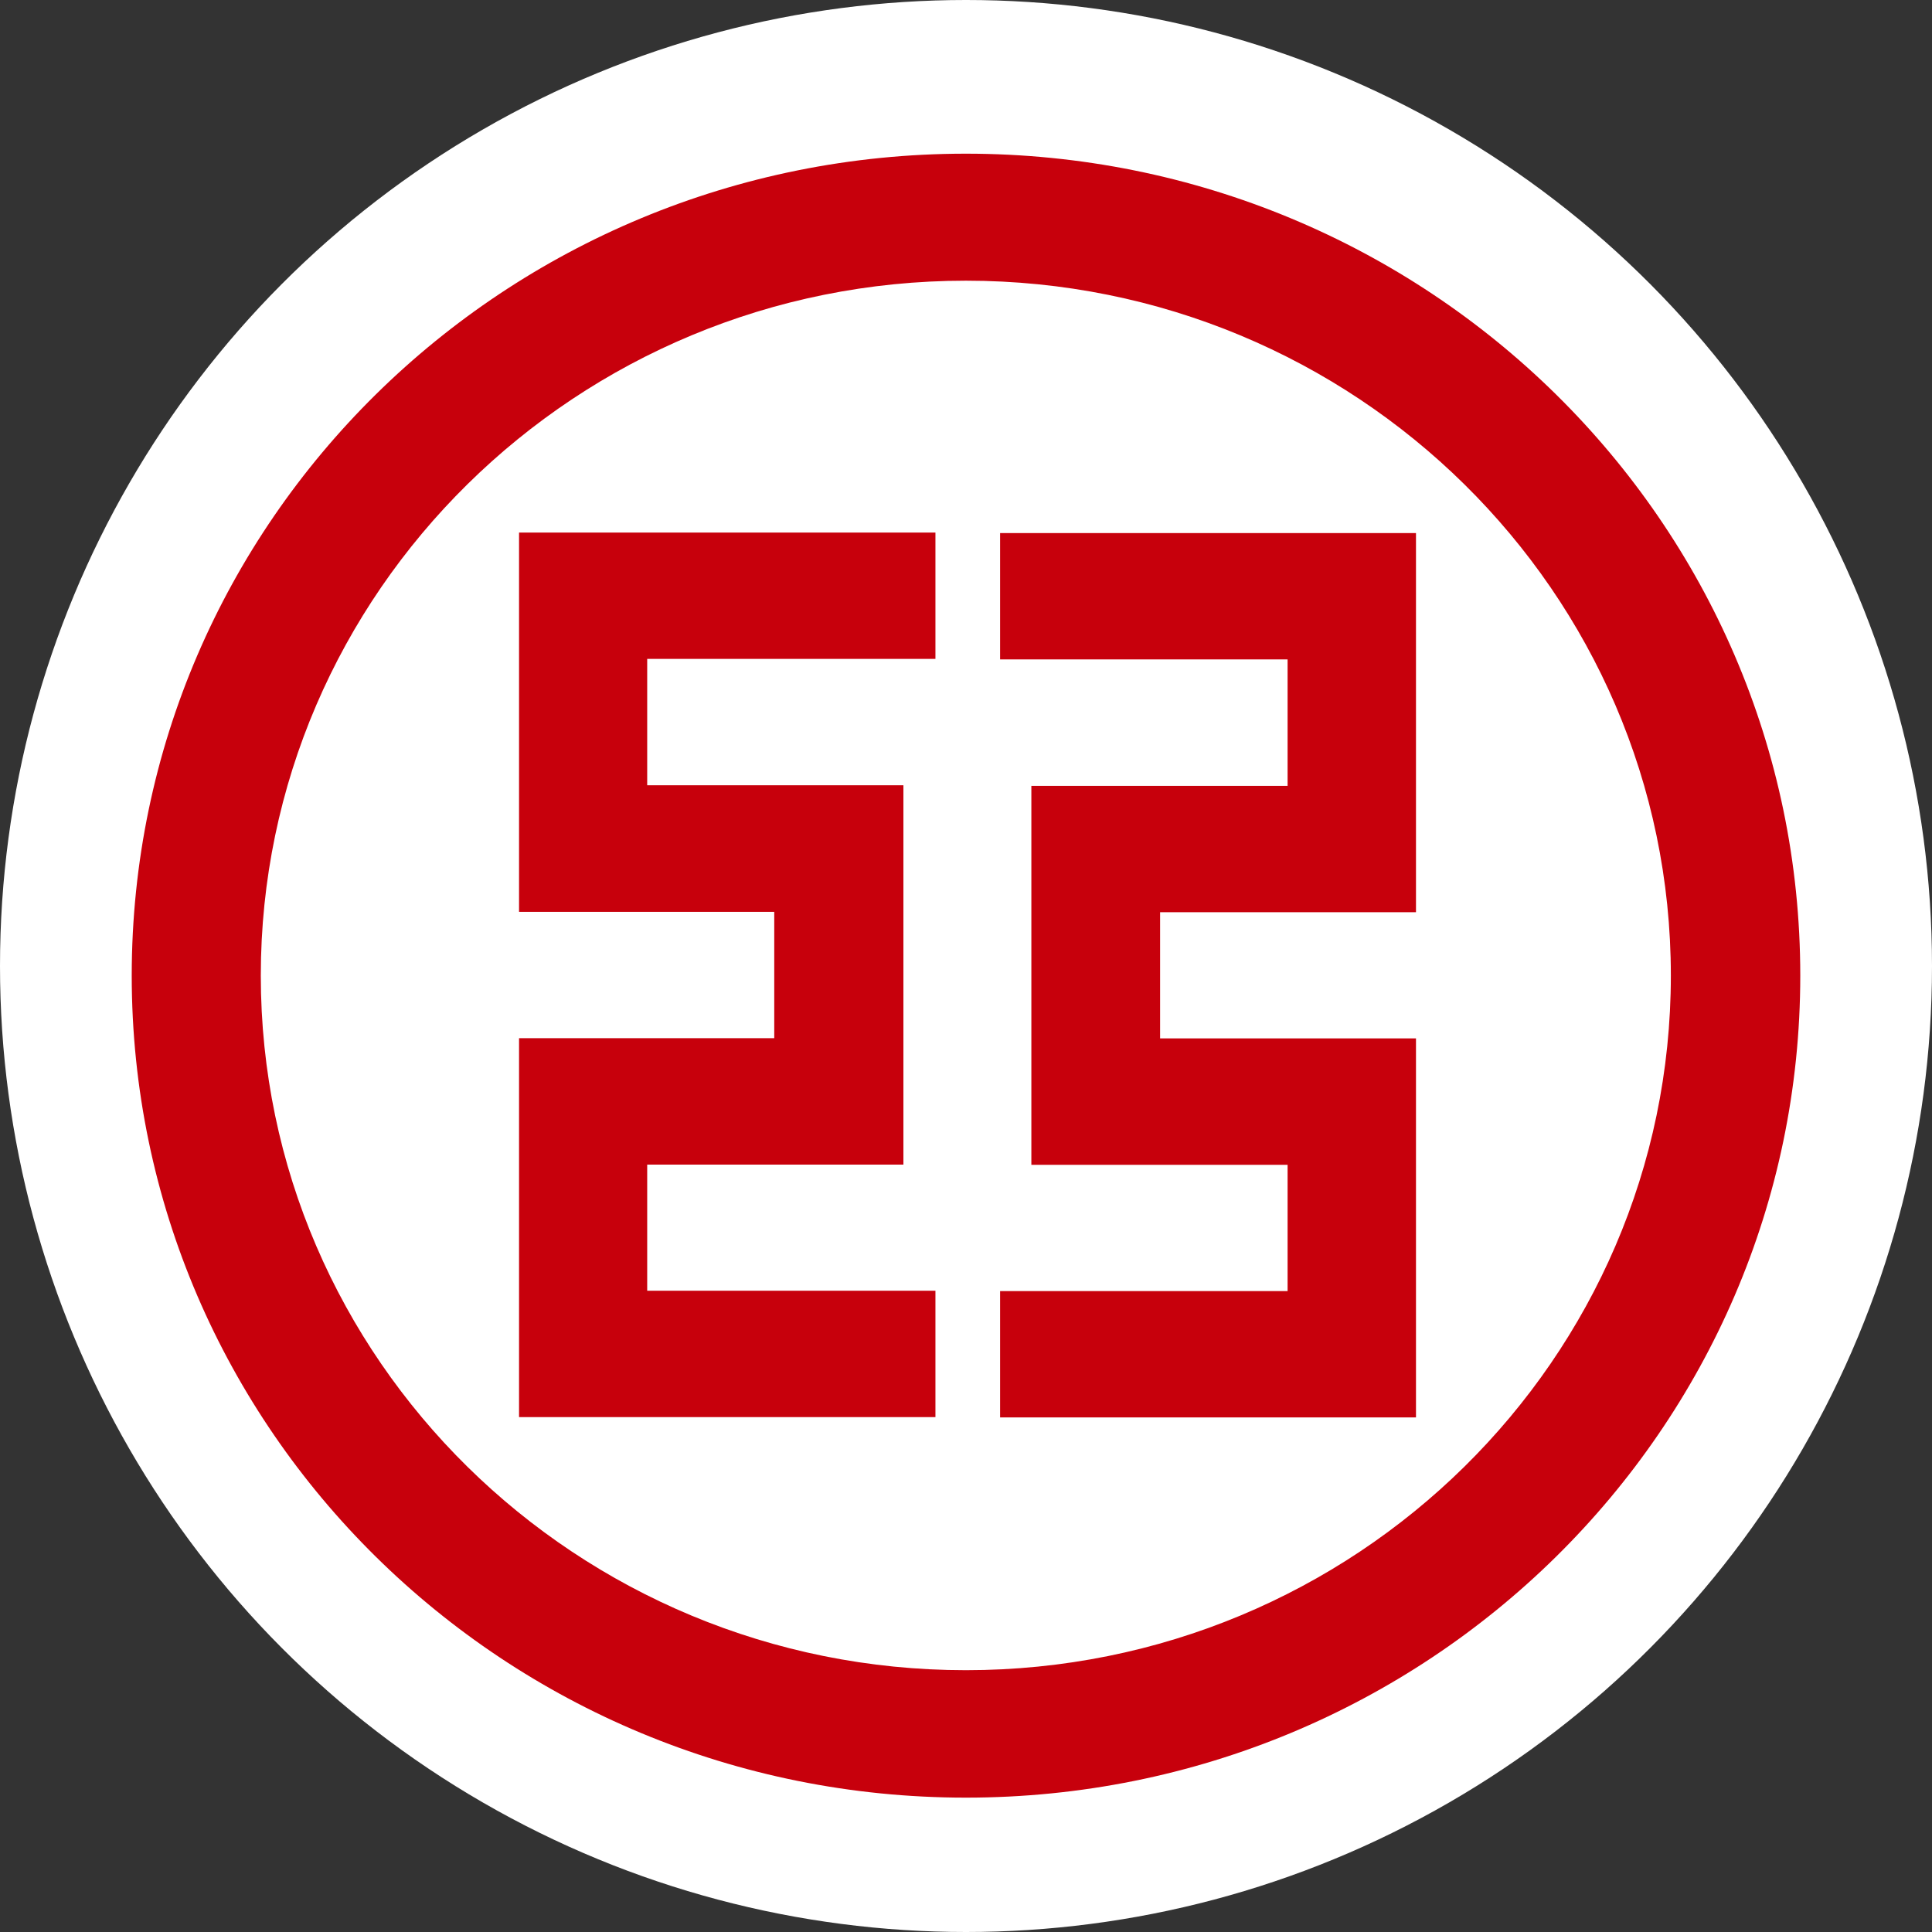 <?xml version="1.0" encoding="UTF-8" standalone="no"?>
<svg width="88px" height="88px" viewBox="0 0 88 88" version="1.1" xmlns="http://www.w3.org/2000/svg" xmlns:xlink="http://www.w3.org/1999/xlink">
    <rect x="0" y="0" width="88" height="88" fill="#333333" stroke="none"/>
    <!-- Generator: Sketch 3.8.3 (29802) - http://www.bohemiancoding.com/sketch -->
    <title>logo</title>
    <desc>Created with Sketch.</desc>
    <defs></defs>
    <g id="Brokerage-detail_0630" stroke="none" stroke-width="1" fill="none" fill-rule="evenodd">
        <g id="Brokerage-Design-Version-1.0" transform="translate(-2288, -5881)">
            <g id="bank-cards" transform="translate(2223, 4860)">
                <g id="bank1" transform="translate(0, 976)">
                    <g id="logo" transform="translate(65, 45)">
                        <ellipse id="Oval-33" fill="#FFFFFF" cx="44" cy="44" rx="44" ry="44"></ellipse>
                        <path d="M45.553,58.808 L45.553,64.562 L64.496,64.562 L64.496,58.808 L64.496,53.055 L64.496,47.298 L58.648,47.298 L52.841,47.298 L52.841,41.551 L64.496,41.551 L64.496,35.797 L64.496,30.036 L64.496,25.034 L64.496,24.28 L45.553,24.28 L45.553,30.036 L58.648,30.036 L58.648,35.797 L46.977,35.797 L46.977,53.055 L58.648,53.055 L58.648,58.808 L45.553,58.808 L45.553,58.808 Z M11.879,44.435 C11.879,26.97 26.264,12.785 43.997,12.785 C61.728,12.785 76.105,26.97 76.105,44.435 C76.105,61.905 61.728,76.075 43.997,76.075 C26.264,76.075 11.879,61.905 11.879,44.435 L11.879,44.435 Z M6,44.435 C6,23.75 23,7 43.997,7 C64.987,7 82,23.75 82,44.435 C82,65.115 64.987,81.88 43.997,81.88 C23,81.88 6,65.115 6,44.435 L6,44.435 Z M42.608,30.012 L42.608,24.257 L23.642,24.257 L23.642,41.533 L35.266,41.533 L35.266,47.288 L29.479,47.288 L23.642,47.288 L23.642,64.547 L42.608,64.547 L42.608,58.79 L29.479,58.79 L29.479,53.046 L41.149,53.046 L41.149,52.282 L41.149,47.288 L41.149,41.533 L41.149,35.768 L35.243,35.768 L29.479,35.768 L29.479,30.012 L42.608,30.012 L42.608,30.012 Z" id="Icon" fill="#C7000C"></path>
                    </g>
                </g>
            </g>
        </g>
    </g>
</svg>